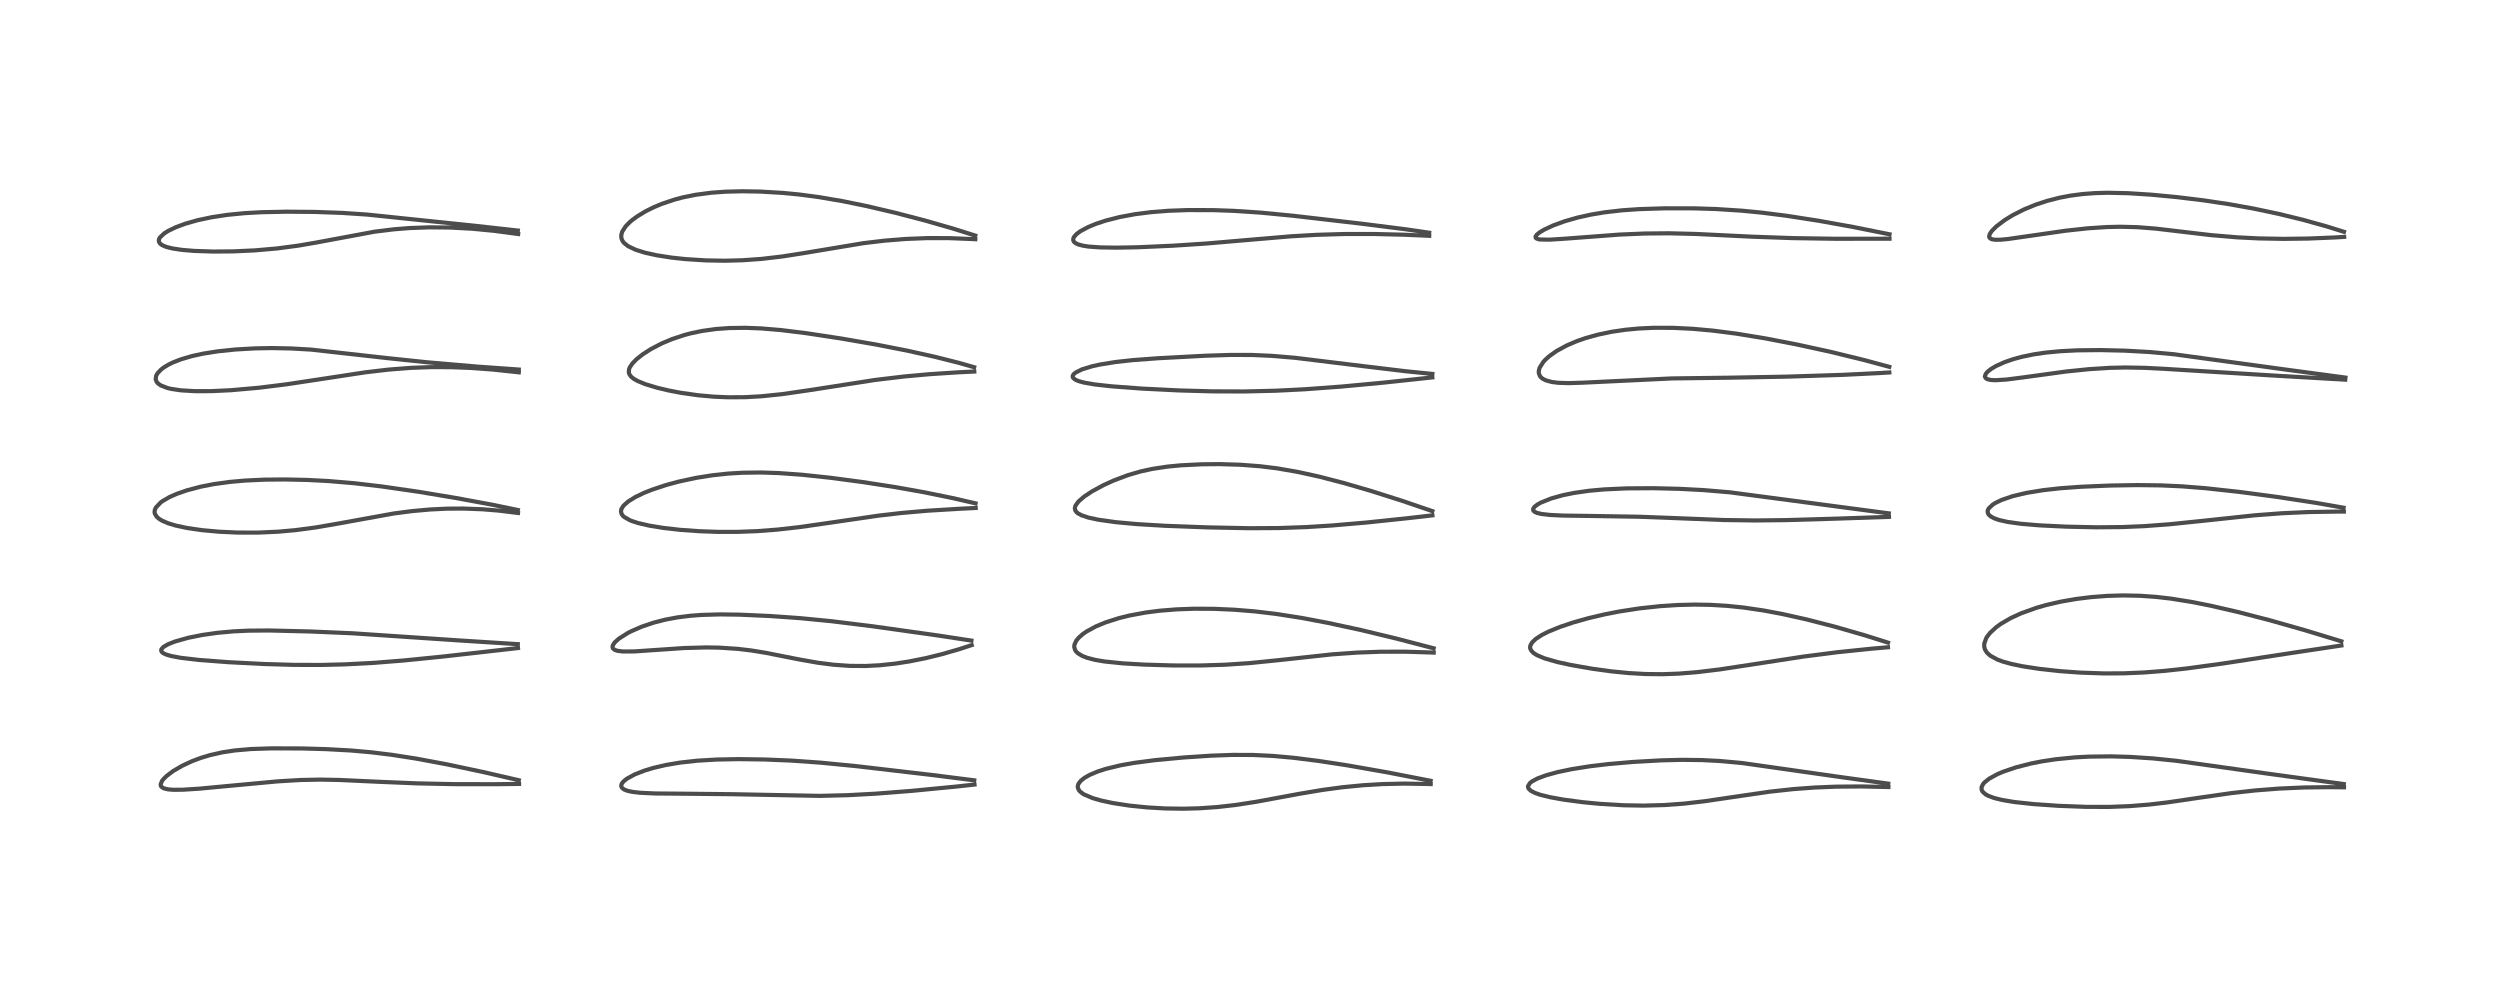 <?xml version="1.0" encoding="utf-8" standalone="no"?>
<!DOCTYPE svg PUBLIC "-//W3C//DTD SVG 1.1//EN"
  "http://www.w3.org/Graphics/SVG/1.1/DTD/svg11.dtd">
<!-- Created with matplotlib (https://matplotlib.org/) -->
<svg height="288pt" version="1.1" viewBox="0 0 720 288" width="720pt" xmlns="http://www.w3.org/2000/svg" xmlns:xlink="http://www.w3.org/1999/xlink">
 <defs>
  <style type="text/css">*{stroke-linecap:butt;stroke-linejoin:round;}</style>
 </defs>
 <g id="figure_1">
  <g id="patch_1">
   <path d="M 0 288 
L 720 288 
L 720 0 
L 0 0 
z
" style="fill:#ffffff;"/>
  </g>
  <g id="axes_1">
   <g id="line2d_1">
    <path clip-path="url(#p485731526a)" d="M 149.41 224.706 
L 139.011 222.313 
L 128.638 220.118 
L 120.006 218.503 
L 112.921 217.396 
L 106.885 216.656 
L 101.094 216.143 
L 93.994 215.752 
L 86.988 215.556 
L 78.243 215.524 
L 72.26 215.723 
L 67.667 216.121 
L 64.032 216.672 
L 60.464 217.48 
L 57.785 218.292 
L 55.293 219.229 
L 52.489 220.53 
L 49.854 222.068 
L 47.955 223.499 
L 47.018 224.437 
L 46.675 224.886 
L 46.264 225.861 
L 46.324 226.332 
L 46.456 226.559 
L 47.154 227.035 
L 48.323 227.327 
L 49.98 227.462 
L 52.688 227.438 
L 57.392 227.136 
L 66.26 226.305 
L 79.934 225.033 
L 86.583 224.636 
L 92.353 224.526 
L 97.775 224.631 
L 108.703 225.139 
L 120.318 225.616 
L 130.886 225.835 
L 142.532 225.851 
L 149.488 225.77 
L 149.488 225.77 
" style="fill:none;stroke:#000000;stroke-linecap:square;stroke-opacity:0.7;stroke-width:1.2;"/>
   </g>
   <g id="line2d_2">
    <path clip-path="url(#p485731526a)" d="M 149.129 185.517 
L 132.213 184.444 
L 101.325 182.375 
L 89.19 181.86 
L 77.448 181.577 
L 71.625 181.627 
L 67.264 181.829 
L 62.601 182.251 
L 58.275 182.867 
L 54.253 183.674 
L 50.425 184.746 
L 48.424 185.533 
L 47.073 186.317 
L 46.486 186.971 
L 46.41 187.321 
L 46.564 187.72 
L 46.958 188.074 
L 47.802 188.49 
L 49.192 188.91 
L 52.024 189.446 
L 57.322 190.065 
L 65.669 190.701 
L 75.877 191.229 
L 84.668 191.482 
L 92.516 191.504 
L 99.348 191.337 
L 107.868 190.887 
L 116.343 190.21 
L 127.633 189.078 
L 148.61 186.705 
L 149.185 186.635 
L 149.185 186.635 
" style="fill:none;stroke:#000000;stroke-linecap:square;stroke-opacity:0.7;stroke-width:1.2;"/>
   </g>
   <g id="line2d_3">
    <path clip-path="url(#p485731526a)" d="M 149.131 146.885 
L 141.931 145.391 
L 131.333 143.426 
L 120.579 141.639 
L 109.903 140.092 
L 101.95 139.16 
L 94.622 138.542 
L 88.679 138.231 
L 82.162 138.082 
L 76.097 138.14 
L 70.569 138.4 
L 66.257 138.783 
L 61.523 139.436 
L 57.777 140.171 
L 53.828 141.214 
L 50.836 142.259 
L 48.784 143.171 
L 46.799 144.323 
L 46.287 144.697 
L 44.89 146.167 
L 44.564 146.926 
L 44.516 147.534 
L 44.573 147.859 
L 45.074 148.758 
L 45.783 149.398 
L 46.662 149.942 
L 48.449 150.712 
L 50.53 151.343 
L 53.902 152.067 
L 58.234 152.692 
L 63.161 153.139 
L 68.472 153.381 
L 74.372 153.387 
L 80.088 153.128 
L 85.077 152.682 
L 90.925 151.903 
L 97.205 150.818 
L 113.41 147.883 
L 118.658 147.197 
L 123.997 146.719 
L 128.777 146.495 
L 133.382 146.464 
L 138.92 146.671 
L 143.651 147.057 
L 149.186 147.738 
L 149.186 147.738 
" style="fill:none;stroke:#000000;stroke-linecap:square;stroke-opacity:0.7;stroke-width:1.2;"/>
   </g>
   <g id="line2d_4">
    <path clip-path="url(#p485731526a)" d="M 149.408 106.429 
L 137.362 105.571 
L 122.797 104.315 
L 111.562 103.137 
L 89.526 100.678 
L 83.73 100.349 
L 78.301 100.247 
L 73.594 100.325 
L 67.819 100.65 
L 62.742 101.179 
L 58.535 101.843 
L 55.294 102.549 
L 52.082 103.492 
L 49.861 104.359 
L 48.46 105.045 
L 47.218 105.799 
L 46.384 106.431 
L 45.369 107.504 
L 44.981 108.196 
L 44.833 109.243 
L 45.12 109.98 
L 45.487 110.414 
L 46.302 110.997 
L 48.214 111.742 
L 49.262 111.995 
L 52.11 112.419 
L 56.187 112.66 
L 60.851 112.649 
L 66.504 112.381 
L 74.582 111.666 
L 82.536 110.675 
L 92.327 109.193 
L 105.302 107.215 
L 111.927 106.441 
L 118.333 105.945 
L 123.977 105.736 
L 129.678 105.741 
L 135.654 105.969 
L 141.934 106.433 
L 149.416 107.228 
L 149.416 107.228 
" style="fill:none;stroke:#000000;stroke-linecap:square;stroke-opacity:0.7;stroke-width:1.2;"/>
   </g>
   <g id="line2d_5">
    <path clip-path="url(#p485731526a)" d="M 149.143 66.401 
L 136.396 64.983 
L 105.761 61.798 
L 98.671 61.324 
L 90.744 61.035 
L 82.491 60.967 
L 75.236 61.119 
L 70.529 61.383 
L 65.522 61.872 
L 61.001 62.554 
L 56.873 63.431 
L 53.397 64.42 
L 50.664 65.429 
L 48.415 66.515 
L 47.275 67.238 
L 46.055 68.395 
L 45.777 68.937 
L 45.75 69.569 
L 46.059 70.114 
L 46.687 70.597 
L 47.849 71.096 
L 49.591 71.542 
L 52.472 71.975 
L 55.917 72.261 
L 61.369 72.445 
L 67.091 72.4 
L 73.415 72.11 
L 79.812 71.55 
L 85.98 70.73 
L 90.853 69.893 
L 107.86 66.727 
L 113.358 66.048 
L 117.889 65.685 
L 123.696 65.472 
L 129.622 65.53 
L 136.087 65.881 
L 142.269 66.474 
L 149.23 67.399 
L 149.23 67.399 
" style="fill:none;stroke:#000000;stroke-linecap:square;stroke-opacity:0.7;stroke-width:1.2;"/>
   </g>
   <g id="line2d_6">
    <path clip-path="url(#p485731526a)" d="M 280.58 224.732 
L 268.635 223.222 
L 246.802 220.672 
L 236.283 219.641 
L 227.842 219.047 
L 220.114 218.728 
L 212.644 218.628 
L 206.36 218.747 
L 200.732 219.084 
L 195.85 219.627 
L 191.761 220.319 
L 188.159 221.162 
L 185.589 221.94 
L 182.82 223.023 
L 180.524 224.279 
L 179.554 225.066 
L 179.053 225.72 
L 178.898 226.367 
L 179.094 226.862 
L 179.731 227.369 
L 180.664 227.736 
L 182.029 228.042 
L 184.324 228.316 
L 188.668 228.52 
L 196.966 228.588 
L 210.879 228.729 
L 236.109 229.212 
L 244.191 229.01 
L 252.329 228.57 
L 262.64 227.762 
L 275.544 226.514 
L 280.659 225.951 
L 280.659 225.951 
" style="fill:none;stroke:#000000;stroke-linecap:square;stroke-opacity:0.7;stroke-width:1.2;"/>
   </g>
   <g id="line2d_7">
    <path clip-path="url(#p485731526a)" d="M 279.767 184.492 
L 270.009 183.001 
L 251.371 180.378 
L 239.428 178.902 
L 230.343 178.019 
L 221.575 177.402 
L 212.986 177.021 
L 207.408 176.947 
L 202.032 177.1 
L 198.908 177.334 
L 195.144 177.8 
L 191.702 178.439 
L 188.262 179.317 
L 184.805 180.485 
L 181.792 181.798 
L 180.882 182.266 
L 178.258 183.916 
L 177.028 185.029 
L 176.476 185.881 
L 176.401 186.412 
L 176.536 186.758 
L 177.073 187.181 
L 177.879 187.441 
L 179.443 187.63 
L 182.718 187.609 
L 188.503 187.215 
L 196.986 186.636 
L 203.396 186.459 
L 207.154 186.521 
L 212.511 186.874 
L 216.355 187.333 
L 220.543 188.014 
L 230.189 189.925 
L 235.469 190.856 
L 240.068 191.446 
L 244.75 191.773 
L 249.226 191.806 
L 253.333 191.596 
L 257.833 191.121 
L 261.928 190.484 
L 266.566 189.553 
L 271.21 188.419 
L 276.459 186.905 
L 279.853 185.785 
L 279.853 185.785 
" style="fill:none;stroke:#000000;stroke-linecap:square;stroke-opacity:0.7;stroke-width:1.2;"/>
   </g>
   <g id="line2d_8">
    <path clip-path="url(#p485731526a)" d="M 280.959 144.967 
L 274.31 143.437 
L 266.157 141.774 
L 257.868 140.293 
L 248.456 138.834 
L 239.089 137.591 
L 230.994 136.727 
L 224.201 136.24 
L 219.115 136.078 
L 213.851 136.145 
L 209.706 136.392 
L 205.064 136.892 
L 200.462 137.627 
L 195.452 138.706 
L 191.928 139.656 
L 187.669 141.068 
L 185.391 141.984 
L 183.003 143.134 
L 180.935 144.414 
L 179.595 145.605 
L 179.006 146.495 
L 178.83 147.236 
L 179.018 148.025 
L 179.44 148.595 
L 179.814 148.925 
L 181.447 149.84 
L 181.96 150.047 
L 183.781 150.639 
L 187.101 151.405 
L 191.145 152.057 
L 195.893 152.593 
L 201.263 152.983 
L 206.912 153.183 
L 212.542 153.176 
L 218.051 152.965 
L 223.954 152.517 
L 230.433 151.784 
L 239.637 150.455 
L 252.972 148.508 
L 259.557 147.746 
L 267.031 147.09 
L 276.555 146.517 
L 281.007 146.294 
L 281.007 146.294 
" style="fill:none;stroke:#000000;stroke-linecap:square;stroke-opacity:0.7;stroke-width:1.2;"/>
   </g>
   <g id="line2d_9">
    <path clip-path="url(#p485731526a)" d="M 280.551 105.754 
L 276.228 104.521 
L 269.276 102.765 
L 261.132 100.957 
L 252.384 99.244 
L 242.052 97.456 
L 232.224 95.963 
L 224.891 95.057 
L 219.236 94.584 
L 214.703 94.409 
L 209.98 94.478 
L 206.163 94.761 
L 202.315 95.294 
L 199.067 95.967 
L 197.095 96.487 
L 193.502 97.679 
L 190.539 98.928 
L 187.396 100.57 
L 185.112 102.04 
L 183.33 103.451 
L 182.143 104.661 
L 181.39 105.776 
L 181.18 106.289 
L 181.089 107.215 
L 181.264 107.792 
L 181.742 108.459 
L 182.483 109.07 
L 183.671 109.745 
L 185.892 110.652 
L 189.247 111.668 
L 192.564 112.457 
L 196.087 113.13 
L 201.097 113.84 
L 205.547 114.24 
L 209.701 114.418 
L 214.65 114.387 
L 219.337 114.123 
L 225.335 113.5 
L 233.307 112.342 
L 251.992 109.432 
L 260.33 108.434 
L 267.685 107.766 
L 276.036 107.222 
L 280.594 107.002 
L 280.594 107.002 
" style="fill:none;stroke:#000000;stroke-linecap:square;stroke-opacity:0.7;stroke-width:1.2;"/>
   </g>
   <g id="line2d_10">
    <path clip-path="url(#p485731526a)" d="M 280.875 67.846 
L 274.444 65.822 
L 266.401 63.512 
L 257.933 61.304 
L 249.571 59.345 
L 242.652 57.927 
L 235.772 56.754 
L 230.178 56.016 
L 225.494 55.56 
L 218.956 55.174 
L 213.772 55.086 
L 208.904 55.208 
L 204.835 55.503 
L 200.408 56.084 
L 196.633 56.848 
L 194.24 57.484 
L 190.567 58.724 
L 188.347 59.653 
L 185.967 60.834 
L 183.53 62.306 
L 182.052 63.394 
L 181.416 63.933 
L 180.224 65.143 
L 179.226 66.662 
L 178.926 67.65 
L 178.954 68.577 
L 179.271 69.373 
L 179.733 69.977 
L 180.896 70.897 
L 183.079 71.937 
L 185.748 72.773 
L 189.178 73.531 
L 193.48 74.199 
L 197.38 74.62 
L 203.285 74.996 
L 208.802 75.087 
L 213.866 74.952 
L 219.32 74.564 
L 225.128 73.885 
L 231.257 72.931 
L 248.654 70.035 
L 254.778 69.306 
L 260.8 68.822 
L 267 68.574 
L 273.279 68.579 
L 280.169 68.854 
L 280.887 68.895 
L 280.887 68.895 
" style="fill:none;stroke:#000000;stroke-linecap:square;stroke-opacity:0.7;stroke-width:1.2;"/>
   </g>
   <g id="line2d_11">
    <path clip-path="url(#p485731526a)" d="M 412.004 224.867 
L 399.619 222.455 
L 388.104 220.43 
L 379.813 219.157 
L 372.427 218.231 
L 366.598 217.707 
L 360.929 217.432 
L 354.968 217.411 
L 348.789 217.632 
L 340.96 218.148 
L 332.738 218.911 
L 326.605 219.712 
L 322.665 220.417 
L 318.43 221.451 
L 316.097 222.21 
L 313.813 223.177 
L 312.37 223.995 
L 311.302 224.834 
L 310.604 225.736 
L 310.414 226.277 
L 310.406 226.812 
L 310.727 227.57 
L 311.079 227.978 
L 311.898 228.609 
L 312.244 228.814 
L 314.681 229.851 
L 317.049 230.537 
L 320.538 231.287 
L 325.397 232.028 
L 330.532 232.547 
L 335.59 232.835 
L 340.902 232.91 
L 345.537 232.782 
L 350.666 232.423 
L 355.842 231.833 
L 361.874 230.898 
L 374.128 228.631 
L 380.878 227.498 
L 386.697 226.717 
L 392.601 226.145 
L 398.181 225.815 
L 404.436 225.678 
L 411.231 225.789 
L 412.04 225.818 
L 412.04 225.818 
" style="fill:none;stroke:#000000;stroke-linecap:square;stroke-opacity:0.7;stroke-width:1.2;"/>
   </g>
   <g id="line2d_12">
    <path clip-path="url(#p485731526a)" d="M 412.891 186.707 
L 402.161 183.908 
L 391.94 181.447 
L 382.424 179.387 
L 374.925 177.969 
L 367.636 176.826 
L 361.376 176.079 
L 355.535 175.602 
L 349.686 175.343 
L 343.904 175.313 
L 338.919 175.491 
L 334.07 175.878 
L 330.002 176.398 
L 325.337 177.26 
L 322.201 178.035 
L 318.423 179.241 
L 315.593 180.415 
L 312.876 181.898 
L 311.807 182.649 
L 310.653 183.672 
L 309.967 184.516 
L 309.445 185.648 
L 309.379 186.319 
L 309.625 187.198 
L 309.934 187.655 
L 310.417 188.127 
L 311.636 188.879 
L 313.033 189.431 
L 315.318 190.03 
L 318.053 190.5 
L 323.3 191.045 
L 329.522 191.408 
L 337.782 191.648 
L 345.714 191.66 
L 352.925 191.437 
L 359.799 190.977 
L 368.117 190.138 
L 383.702 188.45 
L 390.798 187.947 
L 397.604 187.699 
L 404.677 187.686 
L 412.191 187.919 
L 412.902 187.952 
L 412.902 187.952 
" style="fill:none;stroke:#000000;stroke-linecap:square;stroke-opacity:0.7;stroke-width:1.2;"/>
   </g>
   <g id="line2d_13">
    <path clip-path="url(#p485731526a)" d="M 412.519 147.204 
L 403.686 144.193 
L 394.935 141.416 
L 386.99 139.102 
L 379.8 137.24 
L 373.673 135.895 
L 367.832 134.888 
L 362.854 134.273 
L 357.275 133.849 
L 351.241 133.666 
L 346.022 133.714 
L 339.977 134.02 
L 336.2 134.386 
L 331.877 135.039 
L 328.534 135.767 
L 324.926 136.812 
L 320.729 138.387 
L 317.837 139.707 
L 314.437 141.555 
L 312.244 143.013 
L 310.616 144.416 
L 309.733 145.636 
L 309.546 146.371 
L 309.674 146.988 
L 310.06 147.52 
L 310.418 147.818 
L 311.516 148.415 
L 313.483 149.069 
L 316.406 149.695 
L 321.496 150.402 
L 327.485 150.946 
L 335.58 151.431 
L 347.797 151.887 
L 359.786 152.126 
L 368.343 152.078 
L 376.267 151.797 
L 383.417 151.354 
L 393.65 150.476 
L 405.994 149.174 
L 412.53 148.418 
L 412.53 148.418 
" style="fill:none;stroke:#000000;stroke-linecap:square;stroke-opacity:0.7;stroke-width:1.2;"/>
   </g>
   <g id="line2d_14">
    <path clip-path="url(#p485731526a)" d="M 412.532 107.692 
L 404.802 106.913 
L 392.791 105.472 
L 372.934 103.043 
L 366.28 102.484 
L 360.668 102.234 
L 354.506 102.215 
L 347.108 102.452 
L 333.502 103.173 
L 326.261 103.71 
L 321.346 104.249 
L 316.922 104.958 
L 314.561 105.478 
L 311.639 106.37 
L 309.706 107.334 
L 309.159 107.827 
L 308.942 108.236 
L 308.959 108.632 
L 309.035 108.789 
L 309.652 109.329 
L 310.587 109.743 
L 312.287 110.206 
L 315.293 110.721 
L 320.137 111.26 
L 328.923 111.915 
L 339.528 112.443 
L 348.954 112.706 
L 358.297 112.743 
L 367.328 112.531 
L 375.785 112.108 
L 386.399 111.325 
L 398.418 110.202 
L 412.519 108.691 
L 412.519 108.691 
" style="fill:none;stroke:#000000;stroke-linecap:square;stroke-opacity:0.7;stroke-width:1.2;"/>
   </g>
   <g id="line2d_15">
    <path clip-path="url(#p485731526a)" d="M 411.601 67.02 
L 404.867 66.038 
L 392.255 64.438 
L 372.334 62.132 
L 363.044 61.235 
L 355.417 60.729 
L 349.52 60.519 
L 342.165 60.499 
L 336.541 60.702 
L 331.634 61.084 
L 326.979 61.672 
L 322.473 62.506 
L 318.428 63.538 
L 315.523 64.504 
L 313.474 65.348 
L 311.167 66.579 
L 310.08 67.379 
L 309.321 68.225 
L 309.097 68.736 
L 309.107 69.271 
L 309.357 69.695 
L 309.787 70.042 
L 310.59 70.414 
L 311.953 70.773 
L 313.528 71.013 
L 316.851 71.254 
L 321.512 71.326 
L 327.58 71.212 
L 337.748 70.765 
L 347.412 70.134 
L 359.252 69.118 
L 371.739 68.06 
L 379.131 67.631 
L 387.381 67.389 
L 395.711 67.387 
L 404.336 67.6 
L 411.61 67.915 
L 411.61 67.915 
" style="fill:none;stroke:#000000;stroke-linecap:square;stroke-opacity:0.7;stroke-width:1.2;"/>
   </g>
   <g id="line2d_16">
    <path clip-path="url(#p485731526a)" d="M 543.819 225.688 
L 531.177 223.946 
L 501.694 219.748 
L 495.401 219.172 
L 490.19 218.901 
L 484.329 218.833 
L 478.387 218.982 
L 470.306 219.437 
L 463.187 220.055 
L 457.813 220.697 
L 452.582 221.529 
L 448.551 222.378 
L 445.283 223.277 
L 442.834 224.184 
L 441.208 225.051 
L 440.624 225.511 
L 440.068 226.419 
L 440.071 226.721 
L 440.25 227.144 
L 440.927 227.772 
L 442.116 228.38 
L 443.589 228.892 
L 446.404 229.592 
L 450.355 230.303 
L 455.914 231.039 
L 460.839 231.513 
L 467.527 231.914 
L 473.352 232.017 
L 479.328 231.856 
L 485.071 231.434 
L 490.889 230.761 
L 498.917 229.574 
L 509.758 227.995 
L 516.517 227.257 
L 522.647 226.805 
L 528.721 226.558 
L 535.98 226.496 
L 543.873 226.667 
L 543.873 226.667 
" style="fill:none;stroke:#000000;stroke-linecap:square;stroke-opacity:0.7;stroke-width:1.2;"/>
   </g>
   <g id="line2d_17">
    <path clip-path="url(#p485731526a)" d="M 543.741 185.076 
L 537.022 182.958 
L 528.354 180.464 
L 520.259 178.383 
L 513.29 176.829 
L 507.986 175.833 
L 502.211 174.979 
L 497.533 174.492 
L 492.66 174.199 
L 488.031 174.123 
L 483.143 174.244 
L 478.178 174.566 
L 472.228 175.205 
L 466.445 176.094 
L 462.114 176.941 
L 457.405 178.052 
L 453.078 179.272 
L 449.379 180.511 
L 445.986 181.896 
L 444.091 182.85 
L 442.309 184.006 
L 441.28 184.977 
L 440.755 185.883 
L 440.669 186.437 
L 440.714 186.774 
L 440.995 187.377 
L 441.66 188.059 
L 442.646 188.688 
L 444.821 189.608 
L 448.529 190.672 
L 452.443 191.525 
L 458.668 192.61 
L 464.069 193.347 
L 469.016 193.839 
L 473.926 194.12 
L 478.866 194.169 
L 483.481 194.002 
L 488.758 193.581 
L 495.207 192.803 
L 504.073 191.454 
L 519.381 189.092 
L 529.128 187.841 
L 538.986 186.821 
L 543.737 186.415 
L 543.737 186.415 
" style="fill:none;stroke:#000000;stroke-linecap:square;stroke-opacity:0.7;stroke-width:1.2;"/>
   </g>
   <g id="line2d_18">
    <path clip-path="url(#p485731526a)" d="M 543.97 147.847 
L 498.175 141.784 
L 490.577 141.146 
L 483.644 140.781 
L 476.109 140.599 
L 468.467 140.651 
L 461.974 140.949 
L 457.744 141.331 
L 453.286 141.965 
L 450.061 142.626 
L 446.741 143.558 
L 443.774 144.747 
L 442.766 145.313 
L 441.939 145.959 
L 441.547 146.565 
L 441.587 147.014 
L 441.92 147.37 
L 442.616 147.702 
L 443.928 148.02 
L 446.42 148.307 
L 450.023 148.483 
L 459.447 148.615 
L 472.079 148.823 
L 482.837 149.229 
L 496.397 149.767 
L 505.444 149.891 
L 514.455 149.79 
L 528.896 149.367 
L 544.021 148.86 
L 544.021 148.86 
" style="fill:none;stroke:#000000;stroke-linecap:square;stroke-opacity:0.7;stroke-width:1.2;"/>
   </g>
   <g id="line2d_19">
    <path clip-path="url(#p485731526a)" d="M 544.116 105.646 
L 536.848 103.687 
L 527.185 101.327 
L 517.438 99.198 
L 508.424 97.457 
L 500.103 96.093 
L 493.24 95.212 
L 487.568 94.699 
L 481.784 94.414 
L 476.252 94.406 
L 471.997 94.606 
L 468.067 94.977 
L 464.181 95.548 
L 460.174 96.385 
L 456.585 97.391 
L 454.146 98.242 
L 451.281 99.465 
L 448.392 101.029 
L 446.242 102.54 
L 445.085 103.575 
L 444.49 104.219 
L 443.4 105.94 
L 443.161 106.881 
L 443.186 107.515 
L 443.517 108.326 
L 443.869 108.739 
L 444.34 109.107 
L 445.148 109.521 
L 446.943 110.017 
L 448.812 110.248 
L 451.732 110.339 
L 455.766 110.217 
L 481.487 108.985 
L 497.698 108.782 
L 514.783 108.467 
L 530.895 107.95 
L 541.871 107.411 
L 544.127 107.269 
L 544.127 107.269 
" style="fill:none;stroke:#000000;stroke-linecap:square;stroke-opacity:0.7;stroke-width:1.2;"/>
   </g>
   <g id="line2d_20">
    <path clip-path="url(#p485731526a)" d="M 544.186 67.474 
L 533.807 65.392 
L 523.902 63.602 
L 514.591 62.152 
L 507.374 61.237 
L 501.668 60.679 
L 494.227 60.2 
L 487.924 60.006 
L 479.43 59.994 
L 471.992 60.231 
L 467.172 60.568 
L 462.11 61.151 
L 458.239 61.797 
L 454.265 62.68 
L 450.522 63.759 
L 447.255 64.956 
L 444.769 66.112 
L 443.325 66.984 
L 442.576 67.613 
L 442.244 68.127 
L 442.274 68.469 
L 442.459 68.66 
L 442.972 68.87 
L 443.556 68.974 
L 446.254 69.027 
L 450.513 68.757 
L 466.399 67.559 
L 473.735 67.253 
L 480.532 67.186 
L 488.348 67.375 
L 504.633 68.167 
L 516.288 68.577 
L 528.591 68.767 
L 544.176 68.748 
L 544.176 68.748 
" style="fill:none;stroke:#000000;stroke-linecap:square;stroke-opacity:0.7;stroke-width:1.2;"/>
   </g>
   <g id="line2d_21">
    <path clip-path="url(#p485731526a)" d="M 675.015 225.818 
L 652.744 222.759 
L 626.857 219.116 
L 620.059 218.423 
L 613.505 217.992 
L 608.008 217.833 
L 601.614 217.909 
L 597.641 218.119 
L 592.107 218.661 
L 588.069 219.269 
L 584.902 219.894 
L 580.546 221.011 
L 576.887 222.263 
L 575.235 222.97 
L 572.9 224.248 
L 571.572 225.301 
L 571.148 225.784 
L 570.683 226.75 
L 570.701 227.422 
L 570.971 227.981 
L 571.828 228.758 
L 572.645 229.204 
L 574.307 229.822 
L 576.608 230.394 
L 580.099 230.977 
L 585.51 231.568 
L 592.886 232.079 
L 600.777 232.374 
L 607.416 232.391 
L 613.304 232.167 
L 618.984 231.709 
L 624.289 231.082 
L 633.251 229.761 
L 642.742 228.4 
L 649.475 227.647 
L 656.324 227.112 
L 663.661 226.789 
L 670.77 226.704 
L 675.079 226.747 
L 675.079 226.747 
" style="fill:none;stroke:#000000;stroke-linecap:square;stroke-opacity:0.7;stroke-width:1.2;"/>
   </g>
   <g id="line2d_22">
    <path clip-path="url(#p485731526a)" d="M 674.313 184.703 
L 664.222 181.623 
L 653.929 178.695 
L 644.815 176.324 
L 636.701 174.449 
L 631.352 173.384 
L 625.165 172.392 
L 620.89 171.902 
L 616.281 171.58 
L 611.467 171.483 
L 606.875 171.616 
L 602.316 171.963 
L 598.021 172.491 
L 593.585 173.258 
L 589.361 174.23 
L 586.499 175.049 
L 582.084 176.634 
L 579.091 178.01 
L 576.315 179.622 
L 574.983 180.577 
L 573.207 182.194 
L 572.362 183.251 
L 572.033 183.783 
L 571.472 185.34 
L 571.455 186.235 
L 571.67 187.045 
L 572.228 187.949 
L 573.171 188.819 
L 575.186 189.93 
L 576.804 190.531 
L 579.322 191.23 
L 582.46 191.881 
L 587.315 192.632 
L 593.283 193.289 
L 599.161 193.714 
L 605.96 193.945 
L 611.646 193.917 
L 617.483 193.672 
L 623.431 193.208 
L 629.977 192.49 
L 639.845 191.142 
L 659.663 188.102 
L 674.326 185.898 
L 674.326 185.898 
" style="fill:none;stroke:#000000;stroke-linecap:square;stroke-opacity:0.7;stroke-width:1.2;"/>
   </g>
   <g id="line2d_23">
    <path clip-path="url(#p485731526a)" d="M 674.944 146.217 
L 666.934 144.818 
L 655.827 143.116 
L 644.835 141.657 
L 635.13 140.598 
L 628.349 140.064 
L 622.289 139.788 
L 615.588 139.705 
L 607.768 139.832 
L 599.148 140.196 
L 593.246 140.63 
L 588.411 141.169 
L 583.564 141.964 
L 579.631 142.902 
L 576.483 143.978 
L 574.728 144.819 
L 573.922 145.323 
L 572.76 146.416 
L 572.504 146.909 
L 572.432 147.236 
L 572.522 147.829 
L 572.759 148.219 
L 573.314 148.721 
L 574.339 149.274 
L 575.747 149.764 
L 578.173 150.312 
L 582.024 150.851 
L 587.371 151.301 
L 594.964 151.673 
L 603.82 151.862 
L 611.216 151.793 
L 617.637 151.523 
L 624.864 150.984 
L 634.729 149.965 
L 649.475 148.398 
L 657.19 147.816 
L 664.819 147.471 
L 673.221 147.339 
L 675.029 147.335 
L 675.029 147.335 
" style="fill:none;stroke:#000000;stroke-linecap:square;stroke-opacity:0.7;stroke-width:1.2;"/>
   </g>
   <g id="line2d_24">
    <path clip-path="url(#p485731526a)" d="M 675.491 108.747 
L 658.038 106.403 
L 626.037 102.017 
L 619.155 101.389 
L 611.965 100.987 
L 604.919 100.823 
L 598.283 100.895 
L 593.363 101.145 
L 588.984 101.57 
L 585.656 102.065 
L 582.198 102.785 
L 579.88 103.417 
L 577.357 104.284 
L 574.859 105.41 
L 573.421 106.264 
L 572.453 107.029 
L 571.884 107.689 
L 571.647 108.426 
L 571.879 108.905 
L 572.364 109.201 
L 573.256 109.42 
L 574.627 109.505 
L 577.914 109.299 
L 582.608 108.699 
L 595.087 106.989 
L 601.751 106.308 
L 607.594 105.941 
L 612.078 105.838 
L 617.722 105.937 
L 623.191 106.216 
L 656.074 108.234 
L 675.421 109.345 
L 675.421 109.345 
" style="fill:none;stroke:#000000;stroke-linecap:square;stroke-opacity:0.7;stroke-width:1.2;"/>
   </g>
   <g id="line2d_25">
    <path clip-path="url(#p485731526a)" d="M 675.061 66.761 
L 670.042 65.198 
L 663.197 63.291 
L 656.276 61.602 
L 648.989 60.064 
L 641.896 58.791 
L 634.614 57.7 
L 626.895 56.763 
L 619.55 56.068 
L 612.886 55.64 
L 606.973 55.515 
L 603.259 55.621 
L 599.883 55.876 
L 596.376 56.329 
L 593.219 56.924 
L 589.577 57.851 
L 586.315 58.925 
L 582.939 60.309 
L 579.732 61.93 
L 577.374 63.372 
L 574.937 65.216 
L 573.649 66.509 
L 573.04 67.417 
L 572.871 68.166 
L 573.064 68.579 
L 573.581 68.88 
L 574.584 69.051 
L 576.062 69.043 
L 578.316 68.833 
L 584.392 67.961 
L 594.874 66.449 
L 601.394 65.743 
L 606.754 65.39 
L 610.597 65.302 
L 615.532 65.424 
L 620.911 65.847 
L 628.035 66.69 
L 636.811 67.72 
L 644.365 68.356 
L 650.624 68.667 
L 657.676 68.793 
L 664.784 68.703 
L 672.395 68.389 
L 675.121 68.224 
L 675.121 68.224 
" style="fill:none;stroke:#000000;stroke-linecap:square;stroke-opacity:0.7;stroke-width:1.2;"/>
   </g>
  </g>
 </g>
 <defs>
  <clipPath id="p485731526a">
   <rect height="262.08" width="694.08" x="12.96" y="12.96"/>
  </clipPath>
 </defs>
</svg>
